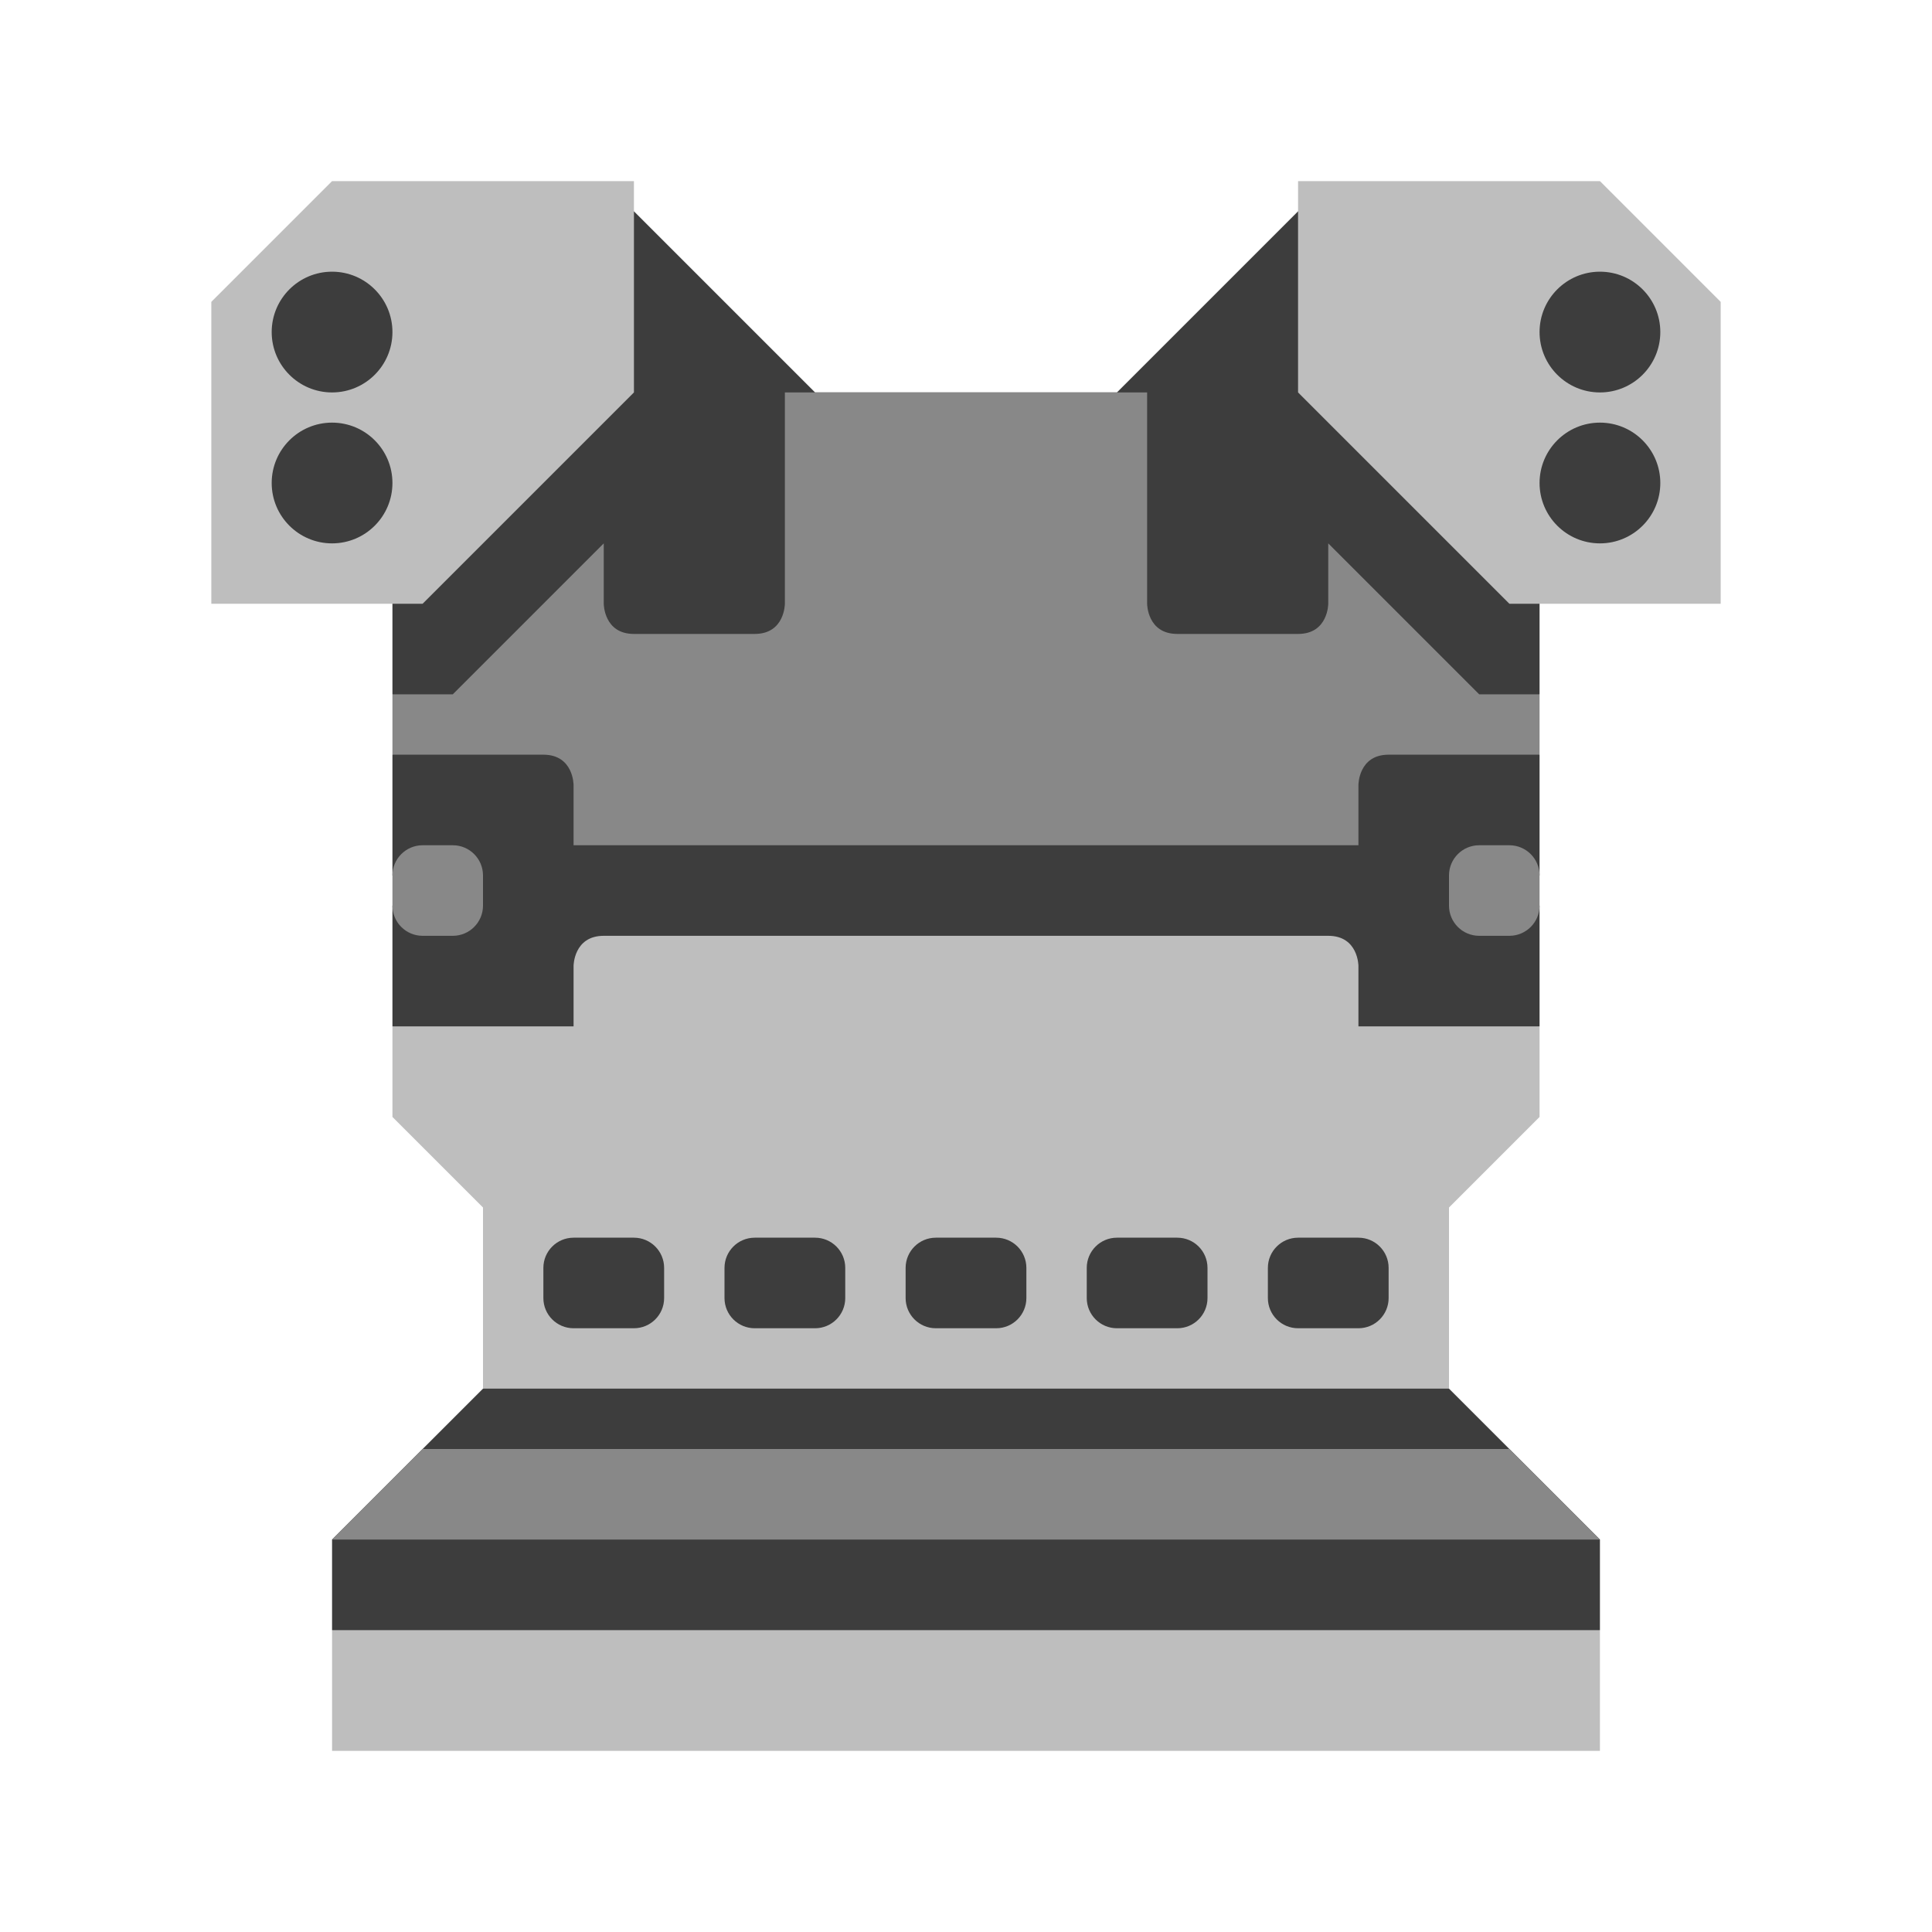 <?xml version="1.0" encoding="UTF-8" standalone="no"?>
<!DOCTYPE svg PUBLIC "-//W3C//DTD SVG 1.1//EN" "http://www.w3.org/Graphics/SVG/1.1/DTD/svg11.dtd">
<svg width="100%" height="100%" viewBox="0 0 64 64" version="1.1" xmlns="http://www.w3.org/2000/svg" xmlns:xlink="http://www.w3.org/1999/xlink" xml:space="preserve" xmlns:serif="http://www.serif.com/" style="fill-rule:evenodd;clip-rule:evenodd;stroke-linejoin:round;stroke-miterlimit:2;">
    <g transform="matrix(1,0,0,1,0,-64)">
        <g id="Chest_Rank_01" transform="matrix(1,0,0,1,0,-832)">
            <g id="background" transform="matrix(1,0,0,1,-64,0)">
                <path d="M101,909L107,903L117,903L120,906L120,915L115,915L115,919L114,920L115,921L115,925L114,925.5L115,926L115,930L111,934L111,941L117,947L117,950L116,951L76,951L75,950L75,947L81,941L81,934L77,930L77,926L78,925.5L77,925L77,921L78,920L77,919L77,915L72,915L72,906L75,903L85,903L91,909L101,909Z" style="fill-opacity:0.76;"/>
            </g>
            <g id="Color_02" transform="matrix(1,0,0,1,-64,0)">
                <path d="M75,947L78,944L114,944L117,947L75,947ZM115,925C115,924.448 114.552,924 114,924L113,924C112.448,924 112,924.448 112,925L112,926C112,926.552 112.448,927 113,927L114,927C114.552,927 115,926.552 115,926L115,925ZM80,925C80,924.448 79.552,924 79,924L78,924C77.448,924 77,924.448 77,925L77,926C77,926.552 77.448,927 78,927L79,927C79.552,927 80,926.552 80,926L80,925ZM83,924L83,922C83,922 83,921 82,921L77,921L77,919L79,919L84,914L84,916C84,916 84,917 85,917L89,917C90,917 90,916 90,916L90,909L102,909L102,916C102,916 102,917 103,917L107,917C108,917 108,916 108,916L108,914L113,919L115,919L115,921L110,921C109,921 109,922 109,922L109,924L83,924Z" style="fill:rgb(136,136,136);"/>
            </g>
            <g id="color_01" transform="matrix(1,0,0,1,-64,0)">
                <path d="M117,950L75,950L75,954L117,954L117,950ZM80,942L80,936L77,933L77,930L83,930L83,928C83,928 83,927 84,927L108,927C109,927 109,928 109,928L109,930L115,930L115,933L112,936L112,942L80,942ZM98,938C98,937.448 97.552,937 97,937L95,937C94.448,937 94,937.448 94,938L94,939C94,939.552 94.448,940 95,940L97,940C97.552,940 98,939.552 98,939L98,938ZM110,938C110,937.448 109.552,937 109,937L107,937C106.448,937 106,937.448 106,938L106,939C106,939.552 106.448,940 107,940L109,940C109.552,940 110,939.552 110,939L110,938ZM104,938C104,937.448 103.552,937 103,937L101,937C100.448,937 100,937.448 100,938L100,939C100,939.552 100.448,940 101,940L103,940C103.552,940 104,939.552 104,939L104,938ZM92,938C92,937.448 91.552,937 91,937L89,937C88.448,937 88,937.448 88,938L88,939C88,939.552 88.448,940 89,940L91,940C91.552,940 92,939.552 92,939L92,938ZM86,938C86,937.448 85.552,937 85,937L83,937C82.448,937 82,937.448 82,938L82,939C82,939.552 82.448,940 83,940L85,940C85.552,940 86,939.552 86,939L86,938ZM107,902L117,902L121,906L121,916L114,916L107,909L107,902ZM85,902L75,902L71,906L71,916L78,916L85,909L85,902ZM117,910C118.104,910 119,910.896 119,912C119,913.104 118.104,914 117,914C115.896,914 115,913.104 115,912C115,910.896 115.896,910 117,910ZM75,910C73.896,910 73,910.896 73,912C73,913.104 73.896,914 75,914C76.104,914 77,913.104 77,912C77,910.896 76.104,910 75,910ZM117,905C118.104,905 119,905.896 119,907C119,908.104 118.104,909 117,909C115.896,909 115,908.104 115,907C115,905.896 115.896,905 117,905ZM75,905C73.896,905 73,905.896 73,907C73,908.104 73.896,909 75,909C76.104,909 77,908.104 77,907C77,905.896 76.104,905 75,905Z" style="fill:rgb(190,190,190);"/>
            </g>
        </g>
    </g>
</svg>
